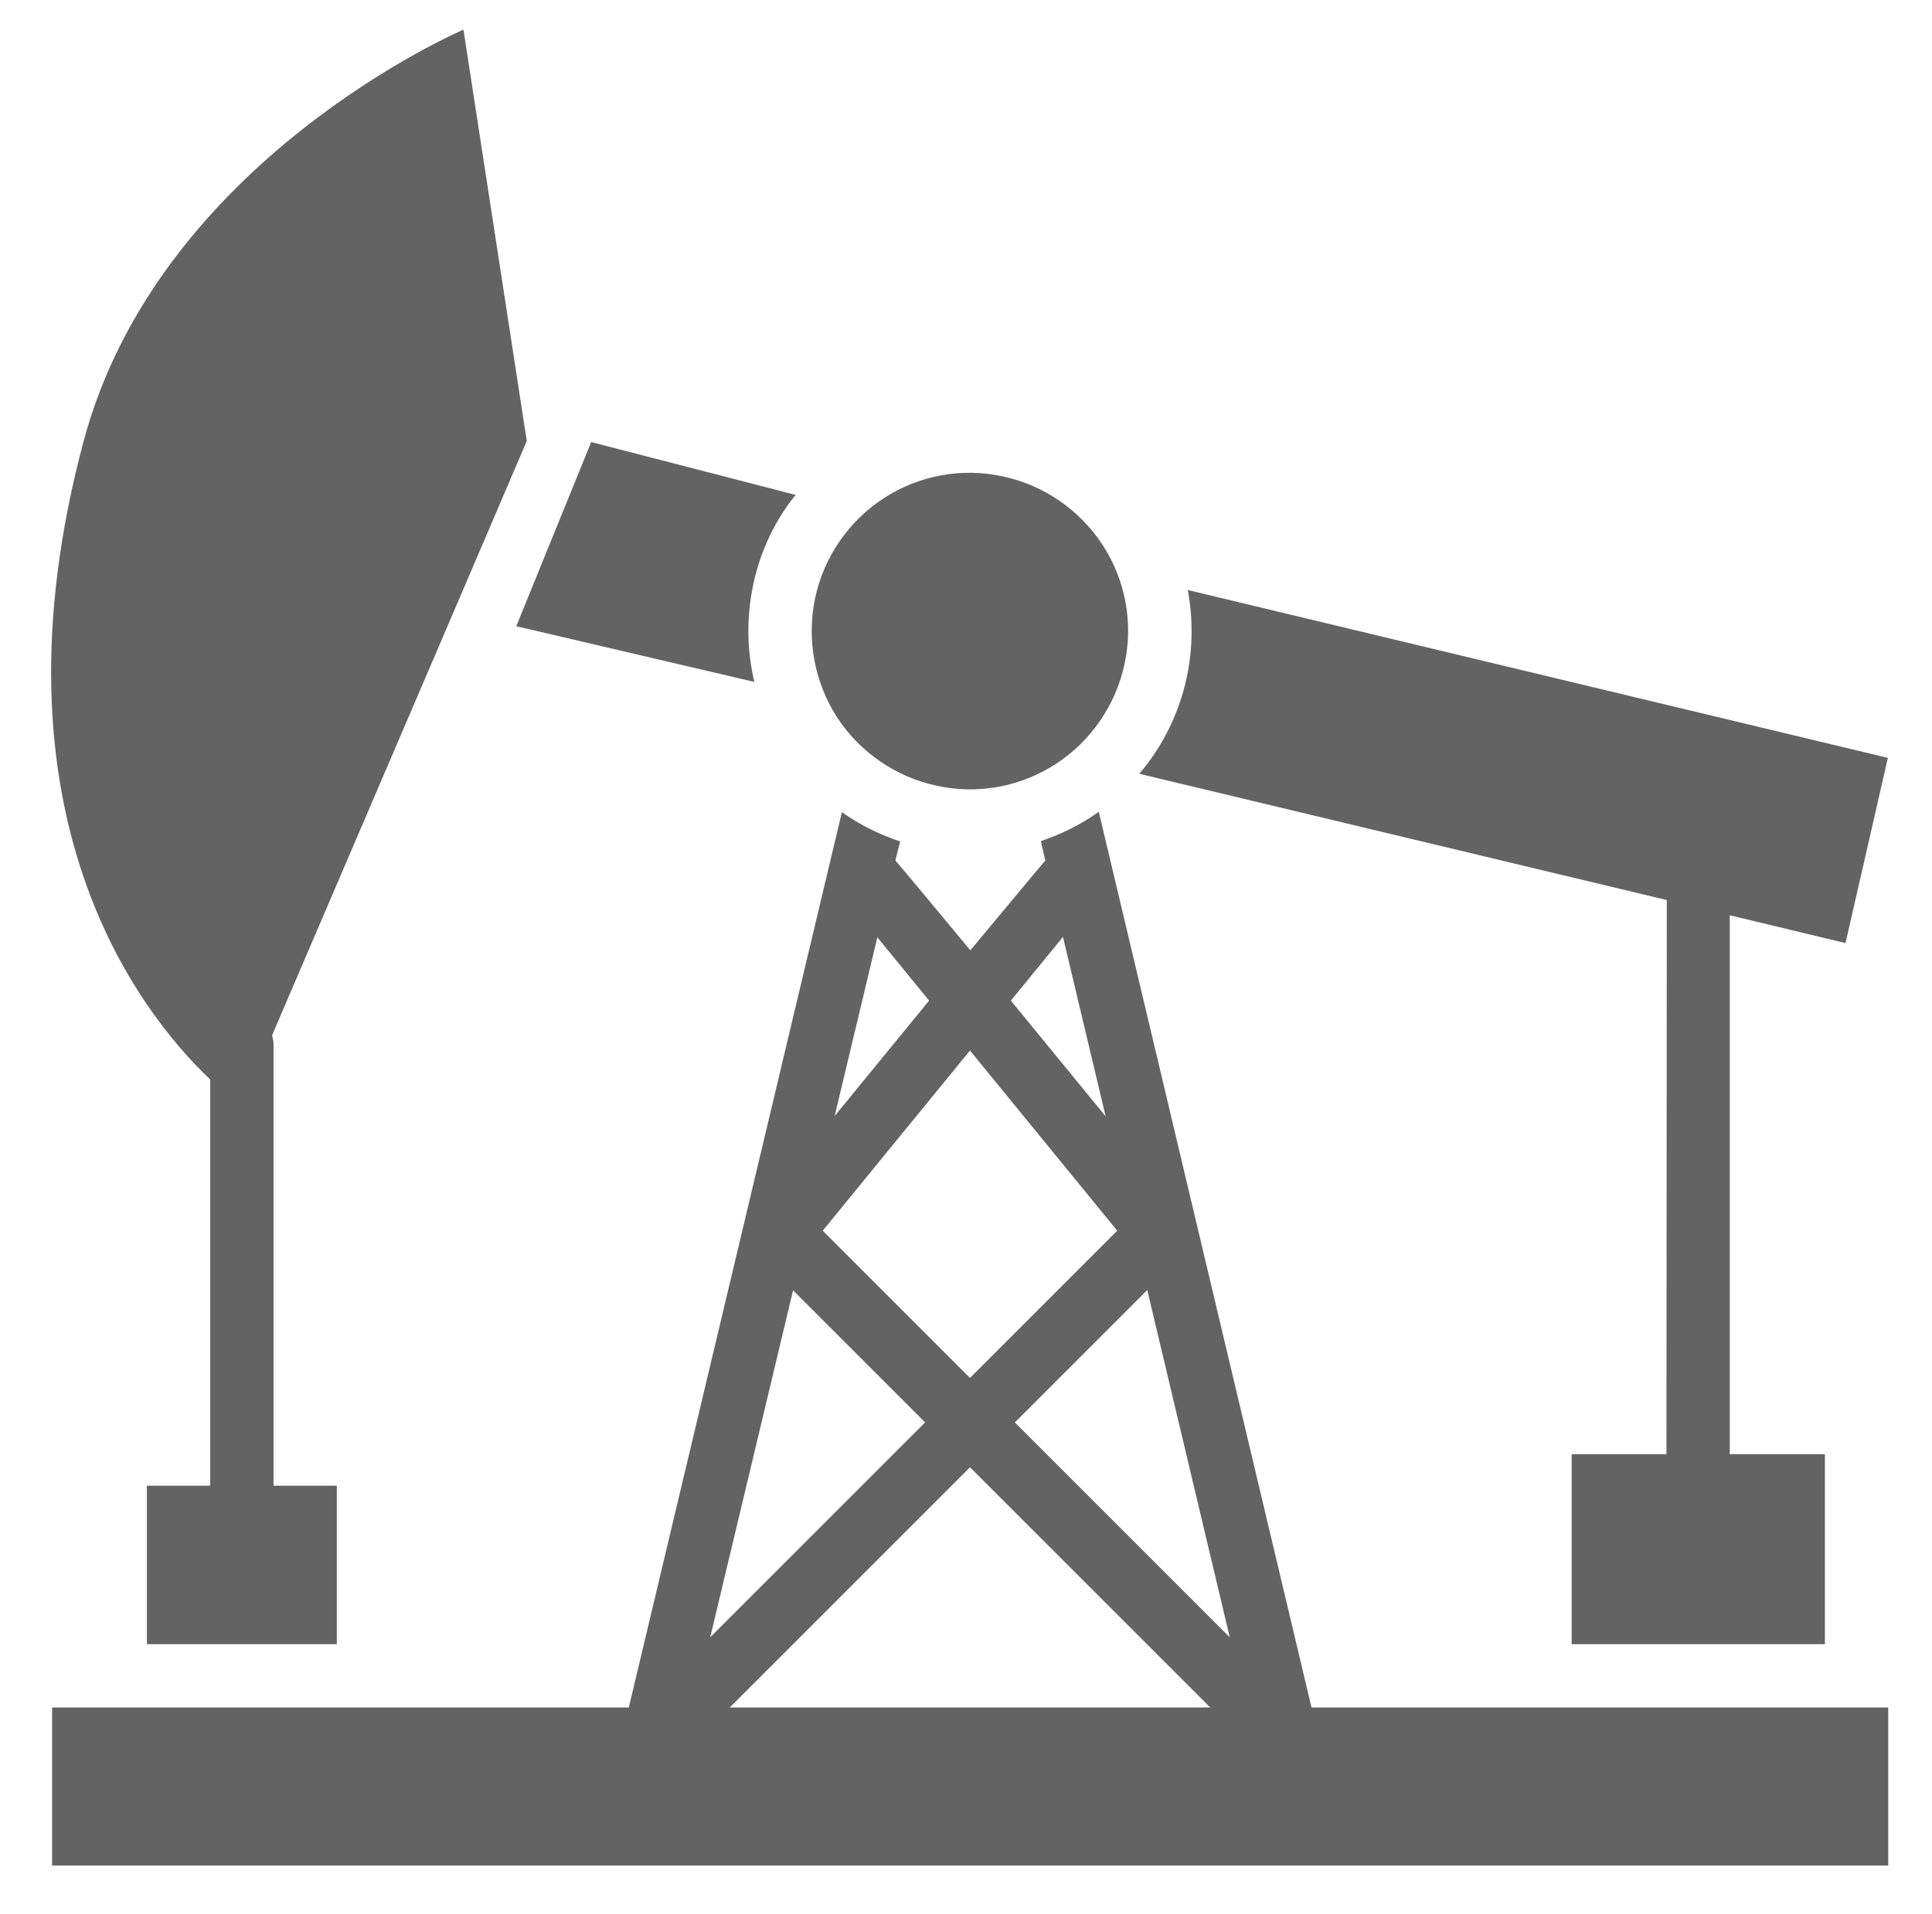 <?xml version="1.0" encoding="utf-8"?>
<!-- Generator: Adobe Illustrator 26.5.0, SVG Export Plug-In . SVG Version: 6.00 Build 0)  -->
<svg version="1.1" id="Layer_1" xmlns="http://www.w3.org/2000/svg" xmlns:xlink="http://www.w3.org/1999/xlink" x="0px" y="0px"
	 width="534px" height="529px" viewBox="0 0 534 529" style="enable-background:new 0 0 534 529;" xml:space="preserve">
<style type="text/css">
	.st0{fill:#636363;}
</style>
<g>
	<path class="st0" d="M225.3,165.3c2.4-11.3,9.3-21.3,19-27.6s21.6-8.5,32.9-6c11.3,2.4,21.3,9.3,27.6,19c6.3,9.7,8.5,21.6,6,32.9
		c-2.4,11.3-9.3,21.3-19,27.6s-21.6,8.5-32.9,6c-11.3-2.4-21.3-9.3-27.6-19C225.1,188.5,222.9,176.7,225.3,165.3z M208.5,188.5
		c-2.1-8.8-2.2-18-0.3-26.9c1.9-9.1,5.9-17.6,11.7-24.8l-56.5-14.6l-20.7,50.9L208.5,188.5z M460.6,402h-26.2v52.5h70V402h-26.3V253
		l32,7.7l11.7-51.2l-193.5-46.4c1.5,8,1.4,16.3-0.3,24.2c-2.1,9.8-6.6,19-13.1,26.6l145.8,34.9L460.6,402z M58.1,298.4v112.3H40.6
		v43.8h52.5v-43.8H75.6V288.2c-0.1-0.7-0.2-1.3-0.4-2l50.2-117.1l20.2-47.2L128.1,8.2c0,0-84.2,35.9-105,113.8
		C-4.5,225.2,38.6,279.9,58.1,298.4L58.1,298.4z M362.5,472h159.4v43.7H14.4V472h159.4l58.9-247.5c4.9,3.5,10.4,6.2,16.1,8.1
		l-1.3,5.2v0.1c0.4,0.3,20.7,24.8,20.7,24.8s20.3-24.4,20.7-24.8v-0.1l-1.2-5.3l0,0c5.7-1.9,11.1-4.6,16-8.1L362.5,472z
		 M279.4,276.6l26.2,32L293.8,259L279.4,276.6z M230.7,308.5l26.1-31.9l-14.3-17.5L230.7,308.5z M227.4,340.2l40.7,40.7l40.7-40.7
		l-40.7-49.8L227.4,340.2z M196.3,452.6l59.4-59.4l-36.5-36.5l0,0L196.3,452.6L196.3,452.6z M334.5,472l-66.4-66.4L201.7,472H334.5z
		 M339.9,452.6L339.9,452.6l-22.8-96l0,0l-36.6,36.6L339.9,452.6z"/>
</g>
</svg>
